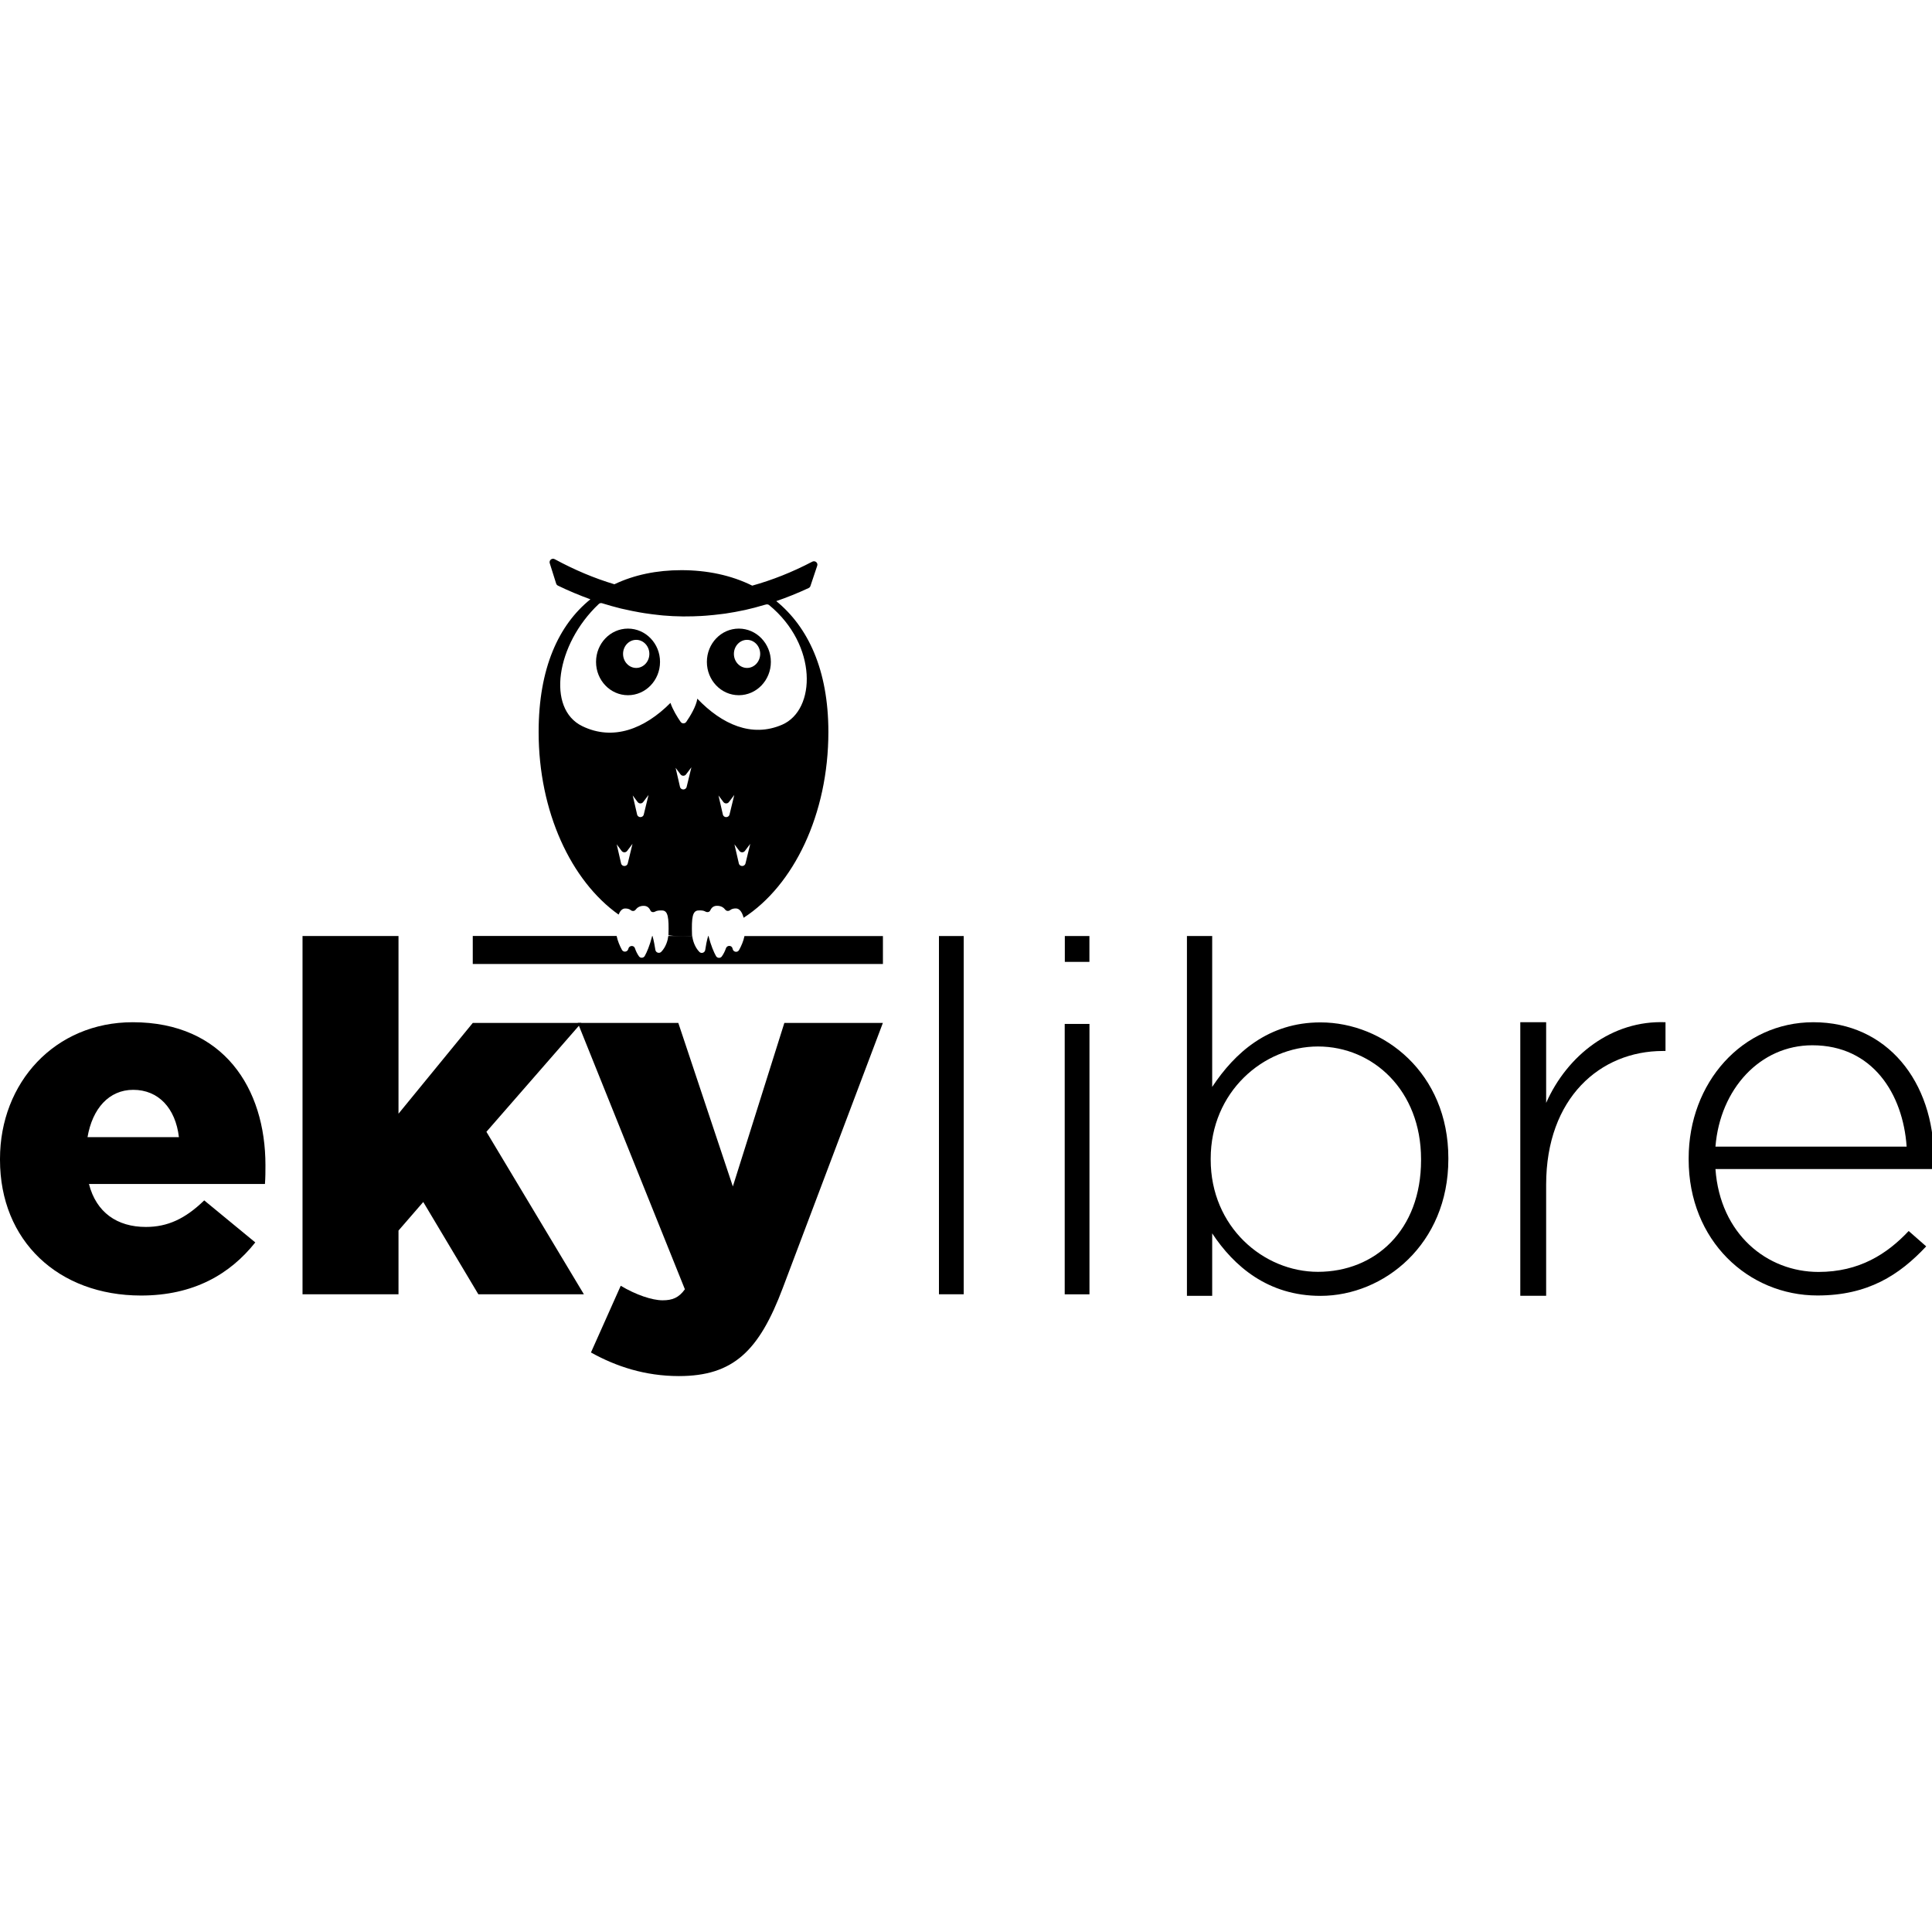 <?xml version="1.0" encoding="UTF-8" standalone="no"?>
<!-- Generator: Adobe Illustrator 24.3.0, SVG Export Plug-In . SVG Version: 6.00 Build 0)  -->

<svg
   xmlns:dc="http://purl.org/dc/elements/1.1/"
   xmlns:cc="http://creativecommons.org/ns#"
   xmlns:rdf="http://www.w3.org/1999/02/22-rdf-syntax-ns#"
   xmlns:svg="http://www.w3.org/2000/svg"
   xmlns="http://www.w3.org/2000/svg"
   xmlns:sodipodi="http://sodipodi.sourceforge.net/DTD/sodipodi-0.dtd"
   xmlns:inkscape="http://www.inkscape.org/namespaces/inkscape"
   version="1.1"
   id="Calque_1"
   x="0px"
   y="0px"
   viewBox="0 0 1000 1000"
   xml:space="preserve"
   sodipodi:docname="uf06d-ekylibre.svg"
   width="1000"
   height="1000"
   inkscape:version="0.92.5 (2060ec1f9f, 2020-04-08)"><defs
   id="defs37" /><sodipodi:namedview
   pagecolor="#ffffff"
   bordercolor="#666666"
   borderopacity="1"
   objecttolerance="10"
   gridtolerance="10"
   guidetolerance="10"
   inkscape:pageopacity="0"
   inkscape:pageshadow="2"
   inkscape:window-width="1920"
   inkscape:window-height="997"
   id="namedview35"
   showgrid="false"
   fit-margin-top="0"
   fit-margin-left="0"
   fit-margin-right="0"
   fit-margin-bottom="0"
   inkscape:zoom="0.50971429"
   inkscape:cx="657.64002"
   inkscape:cy="318.39855"
   inkscape:window-x="0"
   inkscape:window-y="28"
   inkscape:window-maximized="1"
   inkscape:current-layer="Calque_1" />
<g
   id="g32"
   transform="matrix(0.286,0,0,0.284,0,287.705)">
	<g
   id="g18">
		<path
   d="m 323.8,1059.4 c -6.2,-52.8 -37,-86.2 -82.7,-86.2 -44,0 -73.9,34.3 -82.7,86.2 z M 0,1100.8 V 1099 C 0,960 99.4,850 240.2,850 c 164.5,0 240.2,120.6 240.2,260.5 0,10.6 0,22.9 -0.9,34.3 H 161 c 13.2,51.9 51,78.3 103,78.3 39.6,0 71.3,-15 105.6,-48.4 l 92.4,76.6 c -45.8,58.1 -111.8,96.8 -206.8,96.8 C 105.6,1348 0,1248.6 0,1100.8"
   id="path2"
   inkscape:connector-curvature="0" />
		<polygon
   points="721.2,1016.7 855.6,851.3 1052.1,851.3 880.3,1049.7 1056.7,1345.8 865.7,1345.8 766,1177.6 721.2,1229.7 721.2,1345.8 547.5,1345.8 547.5,692.9 721.2,692.9 "
   id="polygon4" />
		<path
   d="m 1069.5,1451.9 53.9,-121.6 c 27.4,16.5 56.7,26.5 75.9,26.5 17.4,0 29.2,-4.6 40.2,-20.1 L 1045.7,851.3 h 181.9 l 98.7,298 93.2,-298 h 178.3 l -181,482.7 c -43,115.2 -89.6,160.9 -188.3,160.9 -61.2,-0.1 -113.3,-17.4 -159,-43"
   id="path6"
   inkscape:connector-curvature="0" />
		<rect
   x="1699.3"
   y="692.9"
   width="44.8"
   height="652.9"
   id="rect8" />
		<path
   d="m 1926.9,853.1 h 44.8 v 492.8 h -44.8 z m 0.2,-160.2 h 44.5 V 740 h -44.5 z"
   id="path10"
   inkscape:connector-curvature="0" />
		<path
   d="m 2571.8,1101.4 v -1.9 c 0,-125.1 -86.8,-205.3 -186.6,-205.3 -98.9,0 -194.1,83.1 -194.1,204.4 v 1.9 c 0,122.3 95.2,204.4 194.1,204.4 103.5,-0.1 186.6,-75.7 186.6,-203.5 m -378,133.4 v 113.8 h -45.7 V 692.9 h 45.7 v 275 c 41.1,-62.5 101.7,-117.6 196,-117.6 114.8,0 231.4,92.4 231.4,247.3 v 1.9 c 0,154.9 -116.6,249.2 -231.4,249.2 -95.2,0 -156.8,-54.2 -196,-113.9"
   id="path12"
   inkscape:connector-curvature="0" />
		<path
   d="m 2751.4,850 h 46.8 v 147 c 38.2,-87 119.5,-150.9 216,-147 v 52.4 h -4.8 c -112.8,0 -211.2,85.1 -211.2,243.7 v 202.5 h -46.8 z"
   id="path14"
   inkscape:connector-curvature="0" />
		<path
   d="M 3450.6,1076.7 C 3444,980.6 3389,892 3279.9,892 c -94.2,0 -166.9,79.3 -175.3,184.7 z m -394.5,23.3 v -1.9 c 0,-138 97,-248.1 225.7,-248.1 133.4,0 218.2,108.2 218.2,249 0,8.4 0,11.2 -0.9,18.6 h -394.5 c 8.4,118.5 93.3,187.5 186.5,187.5 73.7,0 124,-32.6 163.2,-74.6 l 31.7,28 c -48.5,52.2 -105.4,89.5 -196.8,89.5 -124.9,0 -233.1,-99.7 -233.1,-248"
   id="path16"
   inkscape:connector-curvature="0" />
	</g>
	<g
   id="g30">
		<g
   id="g24">
			<path
   d="m 1136.5,132.6 c -32,0 -57.8,27.2 -57.8,60.7 0,33.5 25.8,60.7 57.8,60.7 32,0 58,-27.2 58,-60.7 0.1,-33.5 -26,-60.7 -58,-60.7 z m 14.9,71.7 c -13.1,0 -23.8,-11.5 -23.8,-25.6 0,-14.1 10.6,-25.6 23.8,-25.6 13.1,0 23.8,11.5 23.8,25.6 0,14.1 -10.7,25.6 -23.8,25.6 z"
   id="path20"
   inkscape:connector-curvature="0" />
			<path
   d="m 1337.1,132.6 c -32,0 -57.8,27.2 -57.8,60.7 0,33.5 25.8,60.7 57.8,60.7 32,0 58,-27.2 58,-60.7 0,-33.5 -26,-60.7 -58,-60.7 z m 14.9,71.7 c -13.1,0 -23.8,-11.5 -23.8,-25.6 0,-14.1 10.6,-25.6 23.8,-25.6 13.1,0 23.8,11.5 23.8,25.6 -0.1,14.1 -10.7,25.6 -23.8,25.6 z"
   id="path22"
   inkscape:connector-curvature="0" />
		</g>
		<path
   d="m 1347.3,693 c -1.8,9.2 -5.8,18.3 -9.8,25.5 -2.8,5 -10.2,3.8 -11.5,-1.8 -0.1,-0.4 -0.2,-0.9 -0.3,-1.3 -1.5,-6 -9.9,-6 -11.9,-0.2 -1.7,5 -4.1,10.2 -7.5,14.9 -2.6,3.7 -8.3,3.3 -10.5,-0.7 -3.7,-6.7 -9,-18.6 -13.6,-36.6 h -0.6 c -2.5,8.5 -4.3,18.3 -5.3,25.5 -0.8,5.1 -7.1,7.2 -10.6,3.5 -8.6,-8.9 -12,-21.2 -12.9,-29 h -43.3 c -0.9,7.8 -4.2,19.9 -12.7,28.8 -3.5,3.7 -9.9,1.7 -10.7,-3.4 -1.1,-7.2 -2.8,-16.9 -5.2,-25.4 h -0.6 c -4.5,17.9 -9.7,29.7 -13.4,36.4 -2.2,4 -7.9,4.4 -10.5,0.7 -3.3,-4.7 -5.7,-9.8 -7.3,-14.8 -2,-5.9 -10.5,-5.2 -11.9,0.9 0,0.1 -0.1,0.2 -0.1,0.4 -1.3,5.6 -8.8,6.8 -11.5,1.7 -3.9,-7.2 -7.8,-16.2 -9.6,-25.3 H 855.6 v 51.1 h 742.3 V 693 Z"
   id="path26"
   inkscape:connector-curvature="0" />
		<path
   d="m 1404.9,82.5 c 19.4,-6.7 38.9,-14.6 58.5,-23.8 1.6,-0.7 2.8,-2.1 3.3,-3.7 L 1479,18 c 1.8,-5.3 -3.9,-10 -8.9,-7.4 -36.8,19.4 -73,33.7 -108.7,43.7 -38.2,-19.1 -82,-28.2 -128.3,-28.2 -44.1,0 -85.2,8.4 -121.2,25.7 -36.2,-10.9 -72.2,-26.2 -108,-45.7 -4.9,-2.7 -10.6,1.9 -9,7.3 l 11.6,37.1 c 0.5,1.7 1.7,3 3.3,3.8 19.4,9.5 39,17.7 58.7,24.9 -57.5,46.7 -93.7,125.6 -93.7,241.8 0,145.7 58.9,271.5 144.7,332.8 2.6,-6.4 6.4,-11 11.7,-11.1 4.8,-0.1 8.1,1.2 10.3,3 2.8,2.3 6.8,2 8.9,-0.9 2.6,-3.5 6.8,-6.6 13.5,-6.9 6.7,-0.3 10.6,2.8 13.2,8.4 1.4,3.3 5.5,3.8 8.6,2 3.4,-1.9 7.8,-2.2 12.5,-2 10.8,0.1 12.5,13 11.6,44.1 0,0.3 -0.1,0.8 -0.1,1.1 9,1.3 18.1,2 27.3,2 5.3,0 10.5,-0.7 15.7,-1.1 -0.1,-0.6 -0.2,-1.4 -0.3,-2 -1,-31 0.8,-43.9 11.7,-44.1 4.7,-0.3 9.2,0 12.6,2 3.1,1.8 7.2,1.2 8.7,-2.1 2.5,-5.6 6.6,-8.7 13.3,-8.4 6.8,0.3 11.1,3.4 13.8,7 2.1,2.8 6.1,3.1 8.9,0.9 2.2,-1.8 5.6,-3.2 10.5,-3.1 7,0.1 11.4,7.6 13.9,17 90.4,-58.8 153.4,-188.2 153.4,-338.8 -0.1,-113.5 -37,-191.2 -94.3,-238.3 z m -268.8,478 c -1.5,6.4 -10.7,6.4 -12.1,-0.1 l -7.9,-34.6 8.9,12 c 2.5,3.3 7.5,3.4 10,0 l 9.7,-12.9 z m 29,-89.1 c -1.5,6.4 -10.7,6.4 -12.1,-0.1 l -7.9,-34.6 8.9,12 c 2.5,3.3 7.5,3.4 10,0 l 9.7,-12.9 z m 77.6,-50.4 c -1.5,6.4 -10.7,6.4 -12.1,-0.1 l -7.9,-34.6 8.9,12 c 2.5,3.3 7.5,3.4 10,0 l 9.7,-12.9 z m 77.6,50.4 c -1.5,6.4 -10.7,6.4 -12.1,-0.1 l -7.9,-34.6 8.9,12 c 2.5,3.3 7.5,3.4 10,0 l 9.7,-12.9 z m 28.9,89.1 c -1.5,6.4 -10.7,6.4 -12.1,-0.1 l -7.9,-34.6 8.9,12 c 2.5,3.3 7.5,3.4 10,0 l 9.7,-12.9 z m 66.2,-252.7 c -54.8,23.9 -108.9,-0.6 -153.4,-47.5 -2,14 -13.1,32.3 -20,42.3 -2.5,3.6 -7.7,3.6 -10.2,0 -5.7,-8.2 -14.3,-22.1 -18.4,-34.6 -46.7,47.3 -103.6,69.8 -159.6,42.4 -64.9,-31.7 -47.8,-148.8 29.8,-222.6 1.7,-1.6 4,-2.1 6.2,-1.4 0.1,0 0.1,0 0.2,0.1 11.3,3.6 22.7,6.7 34.1,9.6 2.1,0.5 4.3,1 6.4,1.4 9.1,2.1 18.3,4 27.5,5.6 2.8,0.5 5.6,1 8.4,1.4 9.6,1.5 19.2,2.7 28.9,3.7 1.7,0.2 3.4,0.4 5,0.5 11.5,1 23.1,1.6 34.7,1.7 1.5,0 3,0 4.5,0 9.9,0 19.7,-0.2 29.7,-0.8 2.9,-0.2 5.9,-0.4 8.8,-0.6 9.2,-0.7 18.4,-1.7 27.7,-2.9 2.4,-0.3 4.8,-0.6 7.2,-0.9 11.7,-1.8 23.5,-3.9 35.3,-6.5 0.3,-0.1 0.6,-0.2 0.9,-0.2 11.2,-2.5 22.4,-5.5 33.6,-8.9 1.2,-0.3 2.3,-0.6 3.5,-0.9 2,-0.6 4.2,-0.2 5.8,1.1 87.8,72.6 85.2,191 23.4,218 z"
   id="path28"
   inkscape:connector-curvature="0" />
	</g>
</g>
</svg>